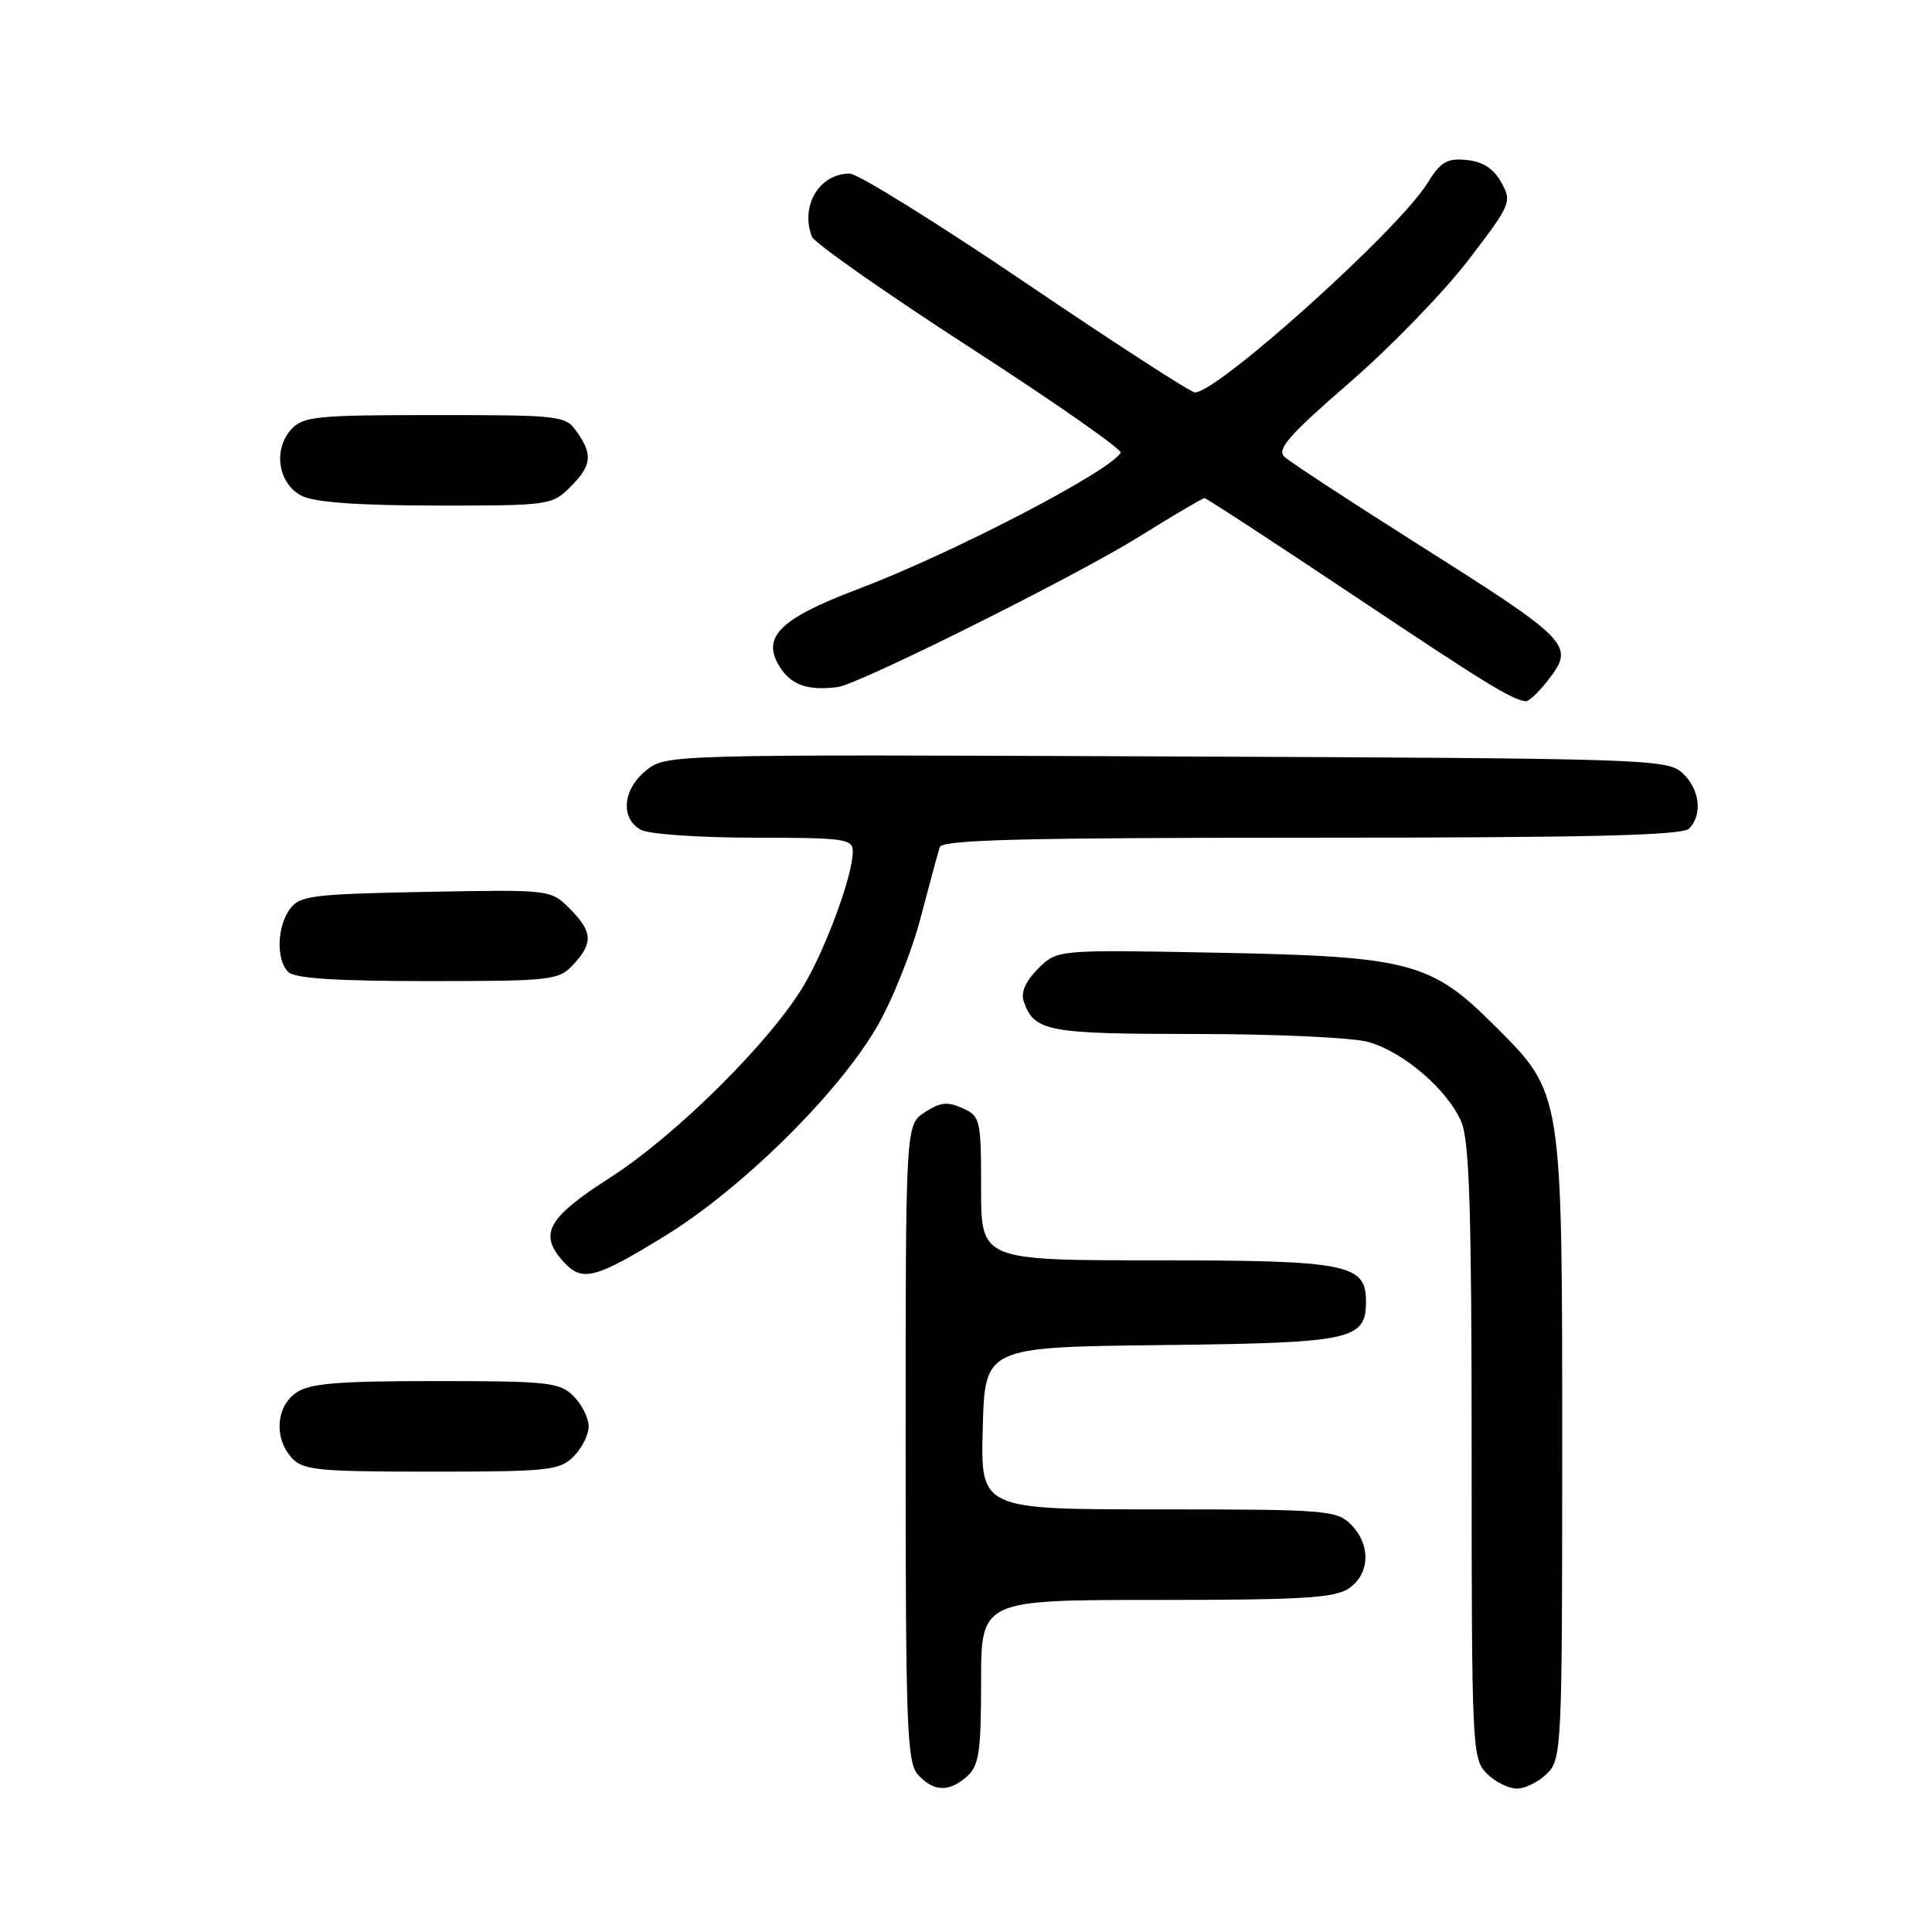 <?xml version="1.0" encoding="UTF-8" standalone="no"?>
<!DOCTYPE svg PUBLIC "-//W3C//DTD SVG 1.1//EN" "http://www.w3.org/Graphics/SVG/1.1/DTD/svg11.dtd" >
<svg xmlns="http://www.w3.org/2000/svg" xmlns:xlink="http://www.w3.org/1999/xlink" version="1.1" viewBox="0 0 256 256">
 <g >
 <path fill="currentColor"
d=" M 128.17 235.35 C 129.73 233.94 130.00 232.08 130.00 222.85 C 130.00 212.00 130.00 212.00 153.28 212.00 C 172.73 212.00 176.92 211.74 178.78 210.44 C 181.55 208.50 181.65 204.65 179.00 202.00 C 177.11 200.11 175.67 200.00 153.47 200.00 C 129.93 200.00 129.93 200.00 130.22 189.25 C 130.50 178.50 130.50 178.50 153.94 178.23 C 179.29 177.94 181.00 177.57 181.00 172.40 C 181.00 167.49 178.48 167.00 153.28 167.00 C 130.00 167.00 130.00 167.00 130.00 157.48 C 130.00 148.34 129.90 147.91 127.54 146.84 C 125.57 145.94 124.58 146.05 122.54 147.38 C 120.00 149.05 120.00 149.05 120.00 191.19 C 120.00 229.01 120.17 233.53 121.65 235.17 C 123.71 237.44 125.79 237.50 128.17 235.35 Z  M 205.00 235.00 C 206.93 233.07 207.00 231.67 207.00 192.18 C 207.00 144.45 207.08 144.93 198.07 135.93 C 189.62 127.47 186.80 126.73 161.29 126.24 C 140.08 125.83 140.08 125.83 137.55 128.36 C 135.88 130.03 135.24 131.51 135.65 132.69 C 137.04 136.68 138.72 137.00 158.44 137.01 C 168.92 137.01 179.20 137.48 181.28 138.06 C 185.98 139.37 191.86 144.43 193.65 148.70 C 194.71 151.24 195.00 160.69 195.00 192.47 C 195.00 231.67 195.07 233.07 197.00 235.00 C 198.10 236.10 199.90 237.00 201.00 237.00 C 202.10 237.00 203.90 236.10 205.00 235.00 Z  M 76.00 193.00 C 77.10 191.90 78.00 190.10 78.00 189.00 C 78.00 187.90 77.10 186.10 76.00 185.00 C 74.16 183.16 72.67 183.00 57.72 183.00 C 44.61 183.00 41.01 183.30 39.22 184.56 C 36.57 186.42 36.29 190.56 38.65 193.17 C 40.13 194.81 42.11 195.00 57.15 195.00 C 72.67 195.00 74.16 194.84 76.00 193.00 Z  M 88.04 163.81 C 98.21 157.58 110.99 144.99 116.16 136.12 C 118.18 132.67 120.79 126.17 121.97 121.67 C 123.15 117.18 124.30 112.94 124.52 112.25 C 124.85 111.27 135.59 111.00 173.77 111.00 C 210.42 111.00 222.90 110.70 223.80 109.80 C 225.65 107.95 225.23 104.52 222.90 102.40 C 220.88 100.58 218.08 100.49 154.56 100.23 C 88.65 99.96 88.31 99.97 85.66 102.05 C 82.51 104.53 82.15 108.47 84.93 109.96 C 86.00 110.53 92.75 111.00 99.93 111.00 C 111.97 111.00 113.00 111.15 113.00 112.84 C 113.00 115.92 109.54 125.40 106.56 130.49 C 102.22 137.88 89.64 150.39 80.89 156.01 C 72.52 161.38 71.34 163.50 74.65 167.17 C 77.13 169.90 78.79 169.49 88.04 163.81 Z  M 75.96 127.81 C 78.63 124.95 78.53 123.44 75.48 120.39 C 72.96 117.87 72.95 117.87 56.40 118.18 C 41.36 118.47 39.70 118.68 38.42 120.44 C 36.69 122.81 36.57 127.17 38.20 128.80 C 39.04 129.64 44.57 130.00 56.66 130.00 C 73.13 130.00 74.02 129.90 75.96 127.81 Z  M 204.93 90.37 C 208.80 85.44 208.53 85.17 187.00 71.55 C 178.47 66.15 170.91 61.19 170.19 60.53 C 169.14 59.55 170.79 57.66 178.75 50.76 C 184.18 46.06 191.27 38.75 194.52 34.52 C 200.24 27.05 200.37 26.75 198.92 24.16 C 197.90 22.33 196.47 21.40 194.33 21.20 C 191.73 20.94 190.89 21.44 189.12 24.30 C 185.32 30.45 161.37 52.00 158.33 52.00 C 157.79 52.00 147.71 45.48 135.93 37.50 C 124.16 29.53 113.65 23.00 112.59 23.00 C 108.57 23.00 106.01 27.27 107.58 31.36 C 107.90 32.19 117.35 38.81 128.56 46.07 C 139.78 53.32 148.75 59.59 148.50 60.00 C 146.92 62.56 125.98 73.42 113.63 78.08 C 103.21 82.02 100.78 84.49 103.41 88.50 C 104.91 90.80 107.13 91.54 111.00 91.04 C 113.78 90.69 142.43 76.40 150.83 71.18 C 155.41 68.33 159.36 66.00 159.60 66.00 C 159.84 66.00 168.69 71.78 179.27 78.84 C 197.00 90.68 200.30 92.70 202.18 92.92 C 202.55 92.96 203.79 91.81 204.93 90.37 Z  M 75.55 64.55 C 78.41 61.69 78.58 60.27 76.44 57.22 C 74.94 55.07 74.33 55.00 57.60 55.00 C 41.85 55.00 40.16 55.17 38.58 56.91 C 36.14 59.61 36.87 64.14 40.00 65.71 C 41.68 66.56 47.52 66.98 57.80 66.99 C 72.71 67.00 73.15 66.94 75.55 64.55 Z "/>
</g>
</svg>